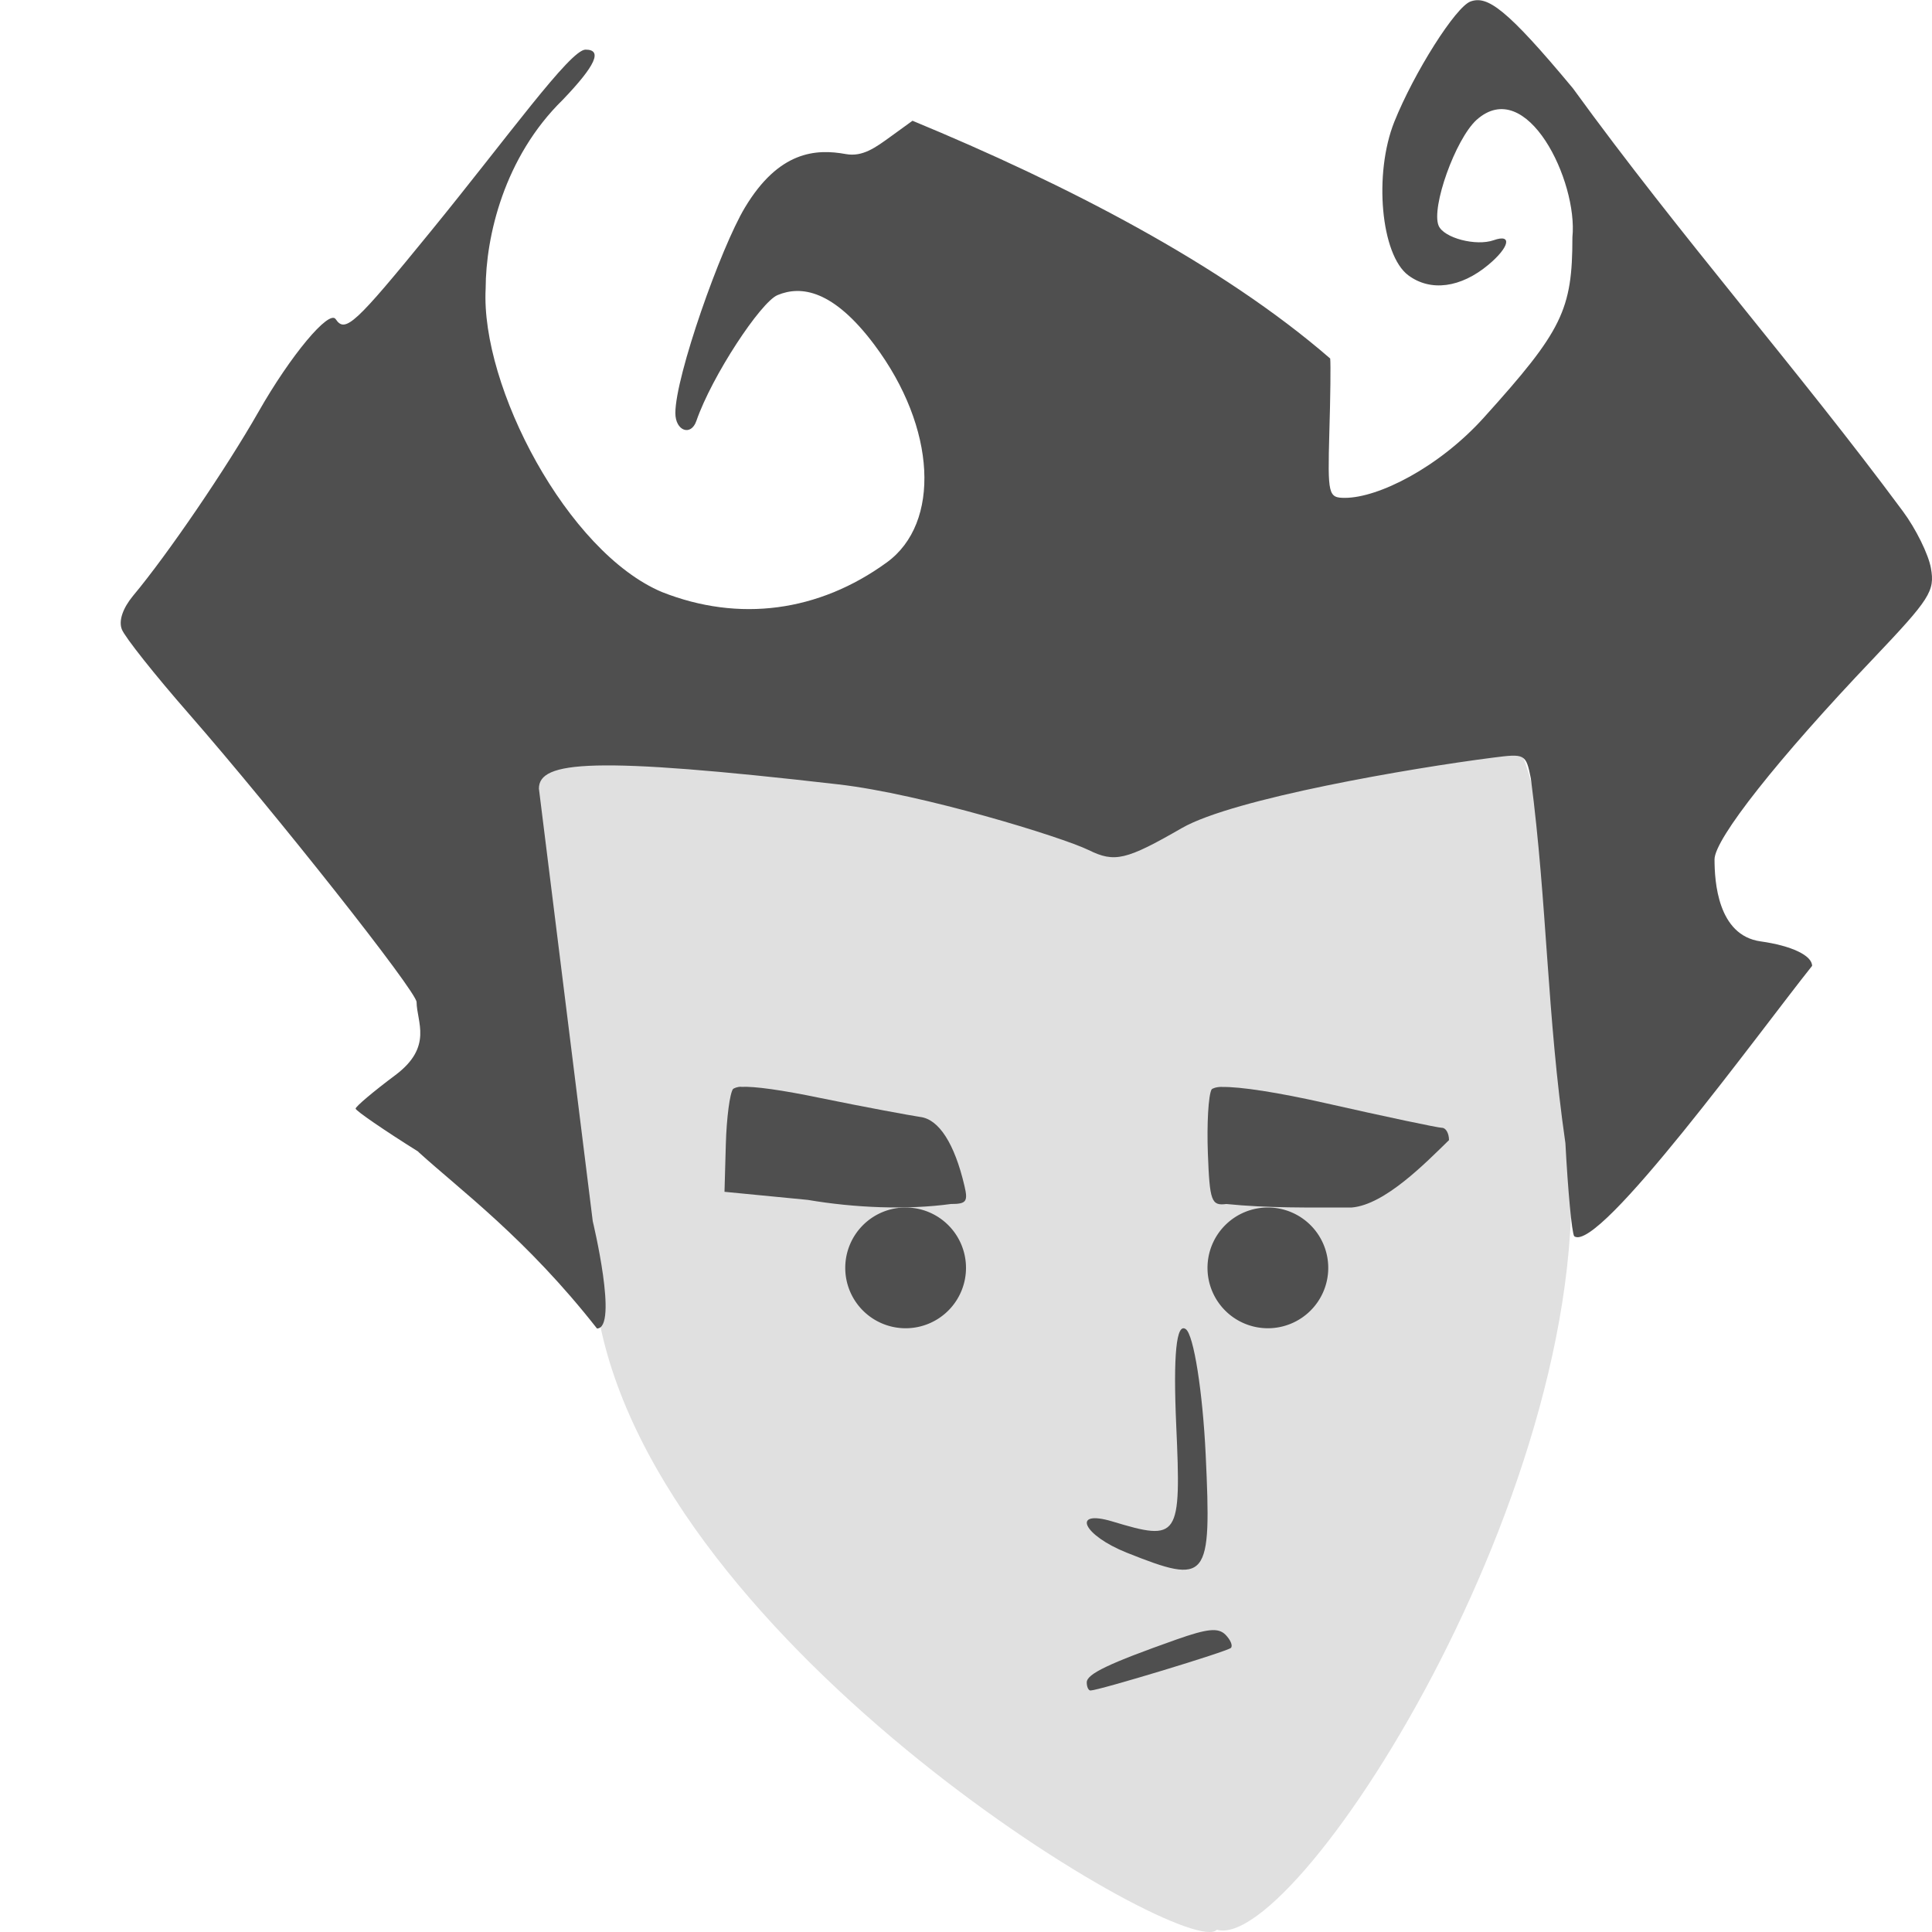 <svg xmlns="http://www.w3.org/2000/svg" width="16" height="16" version="1.1" viewBox="0 0 16 16">
 <g transform="translate(0,-1036.362)">
  <path style="fill:#e0e0e0" d="m12.972 1045.604c0.406 2.838-2.223 6.936-2.895 6.739-0.228 0.268-4.636-2.312-5.125-5.101-0.046-0.26-1.014-2.082-0.479-1.513 0.761 0.809-0.729-2.206-0.384-2.947 0.508-1.093 3.773-0.647 5.095-0.647 1.206 0 2.62-0.548 3.226 0.141 0.508 0.578 0.387 2.1 0.563 3.328z"/>
  <path style="fill:#4f4f4f" d="m9 1050.295c0-0.07 0.18-0.156 0.742-0.355 0.258-0.091 0.347-0.1 0.407-0.04 0.042 0.043 0.062 0.091 0.045 0.109-0.029 0.03-1.096 0.353-1.163 0.353-0.017 0-0.031-0.03-0.031-0.067z"/>
  <path style="fill:#4f4f4f" d="m9.332 1049.221c-0.363-0.145-0.464-0.362-0.12-0.259 0.552 0.167 0.571 0.139 0.529-0.796-0.026-0.584 0.001-0.855 0.08-0.796 0.065 0.049 0.139 0.516 0.164 1.039 0.049 1.044 0.02 1.08-0.653 0.812z"/>
  <path style="fill:#4f4f4f" d="m3.465 1045.9c-0.286-0.179-0.52-0.34-0.52-0.357 0.001-0.018 0.149-0.143 0.33-0.278 0.313-0.235 0.176-0.442 0.175-0.604-0-0.088-1.162-1.558-1.887-2.389-0.281-0.321-0.53-0.635-0.554-0.698-0.028-0.071 0.008-0.175 0.093-0.278 0.287-0.343 0.771-1.054 1.039-1.524 0.265-0.466 0.584-0.848 0.639-0.767 0.079 0.118 0.159 0.044 0.789-0.729 0.634-0.777 1.153-1.503 1.28-1.503 0.143 0 0.084 0.131-0.188 0.415-0.487 0.476-0.638 1.133-0.639 1.563-0.043 0.811 0.677 2.184 1.46 2.514 0.637 0.252 1.298 0.165 1.863-0.246 0.445-0.324 0.413-1.112-0.104-1.802-0.34-0.454-0.606-0.493-0.802-0.411-0.139 0.058-0.543 0.669-0.672 1.042-0.045 0.13-0.174 0.082-0.174-0.065 0-0.306 0.376-1.37 0.576-1.702 0.28-0.467 0.586-0.489 0.836-0.443 0.14 0.025 0.247-0.055 0.374-0.147l0.178-0.129c1.262 0.522 2.556 1.186 3.459 1.969 0.005 0.041 0.002 0.318-0.007 0.614-0.014 0.515-0.009 0.54 0.129 0.54 0.278 0 0.779-0.253 1.15-0.664 0.65-0.72 0.734-0.891 0.734-1.495 0.047-0.462-0.378-1.343-0.794-0.971-0.175 0.16-0.377 0.725-0.314 0.876 0.043 0.102 0.31 0.172 0.457 0.12 0.155-0.055 0.13 0.058-0.045 0.204-0.229 0.191-0.479 0.224-0.663 0.087-0.227-0.169-0.288-0.84-0.116-1.271 0.164-0.409 0.509-0.954 0.632-0.997 0.138-0.049 0.293 0.053 0.847 0.719 0.891 1.228 1.863 2.328 2.732 3.502 0.108 0.145 0.213 0.358 0.233 0.472 0.034 0.191-0.007 0.254-0.482 0.754-0.783 0.822-1.31 1.489-1.31 1.658 0 0.182 0.026 0.629 0.381 0.679 0.257 0.036 0.427 0.117 0.427 0.203-0.422 0.528-1.769 2.386-1.97 2.239-0.02-0.029-0.052-0.376-0.073-0.771-0.154-1.07-0.15-1.976-0.286-3.02-0.041-0.204-0.047-0.207-0.318-0.172-0.665 0.085-2.146 0.337-2.573 0.583-0.46 0.265-0.556 0.288-0.771 0.182-0.221-0.108-1.382-0.465-2.072-0.544-2.035-0.234-2.481-0.194-2.481 0.035l0.446 3.583s0.214 0.888 0.035 0.888c-0.583-0.743-1.122-1.138-1.479-1.462z"/>
  <circle style="fill:#4f4f4f" cx="7.5" cy="1046.862"/>
  <path style="fill:#4f4f4f" d="m6.138 1045.362c-0.036 0-0.059 0.013-0.067 0.018-0.027 0.035-0.054 0.241-0.06 0.458l-0.011 0.394 0.69 0.067c0.388 0.066 0.82 0.084 1.185 0.034 0.128 0 0.143-0.02 0.112-0.151-0.082-0.35-0.212-0.552-0.367-0.57-0.085-0.013-0.457-0.081-0.827-0.157-0.317-0.066-0.547-0.098-0.655-0.092z"/>
  <path style="fill:#4f4f4f" d="m10.12 1045.363c-0.049 0-0.079 0.013-0.086 0.021-0.027 0.049-0.04 0.287-0.031 0.528 0.015 0.399 0.029 0.437 0.153 0.421 0.343 0.035 0.69 0.029 1.039 0.029 0.274-0.023 0.612-0.37 0.805-0.558 0-0.056-0.026-0.102-0.058-0.102-0.032 0-0.464-0.091-0.959-0.203-0.397-0.09-0.716-0.139-0.863-0.135z"/>
  <circle style="fill:#4f4f4f" cx="10.5" cy="1046.862"/>
 </g>
 <path style="fill:#4f4f4f" d="m8 10.5a0.5 0.5 0 0 1 -0.5 0.5 0.5 0.5 0 0 1 -0.5 -0.5 0.5 0.5 0 0 1 0.5 -0.5 0.5 0.5 0 0 1 0.5 0.5z"/>
 <path style="fill:#4f4f4f" d="m11 10.5a0.5 0.5 0 0 1 -0.5 0.5 0.5 0.5 0 0 1 -0.5 -0.5 0.5 0.5 0 0 1 0.5 -0.5 0.5 0.5 0 0 1 0.5 0.5z"/>
</svg>
